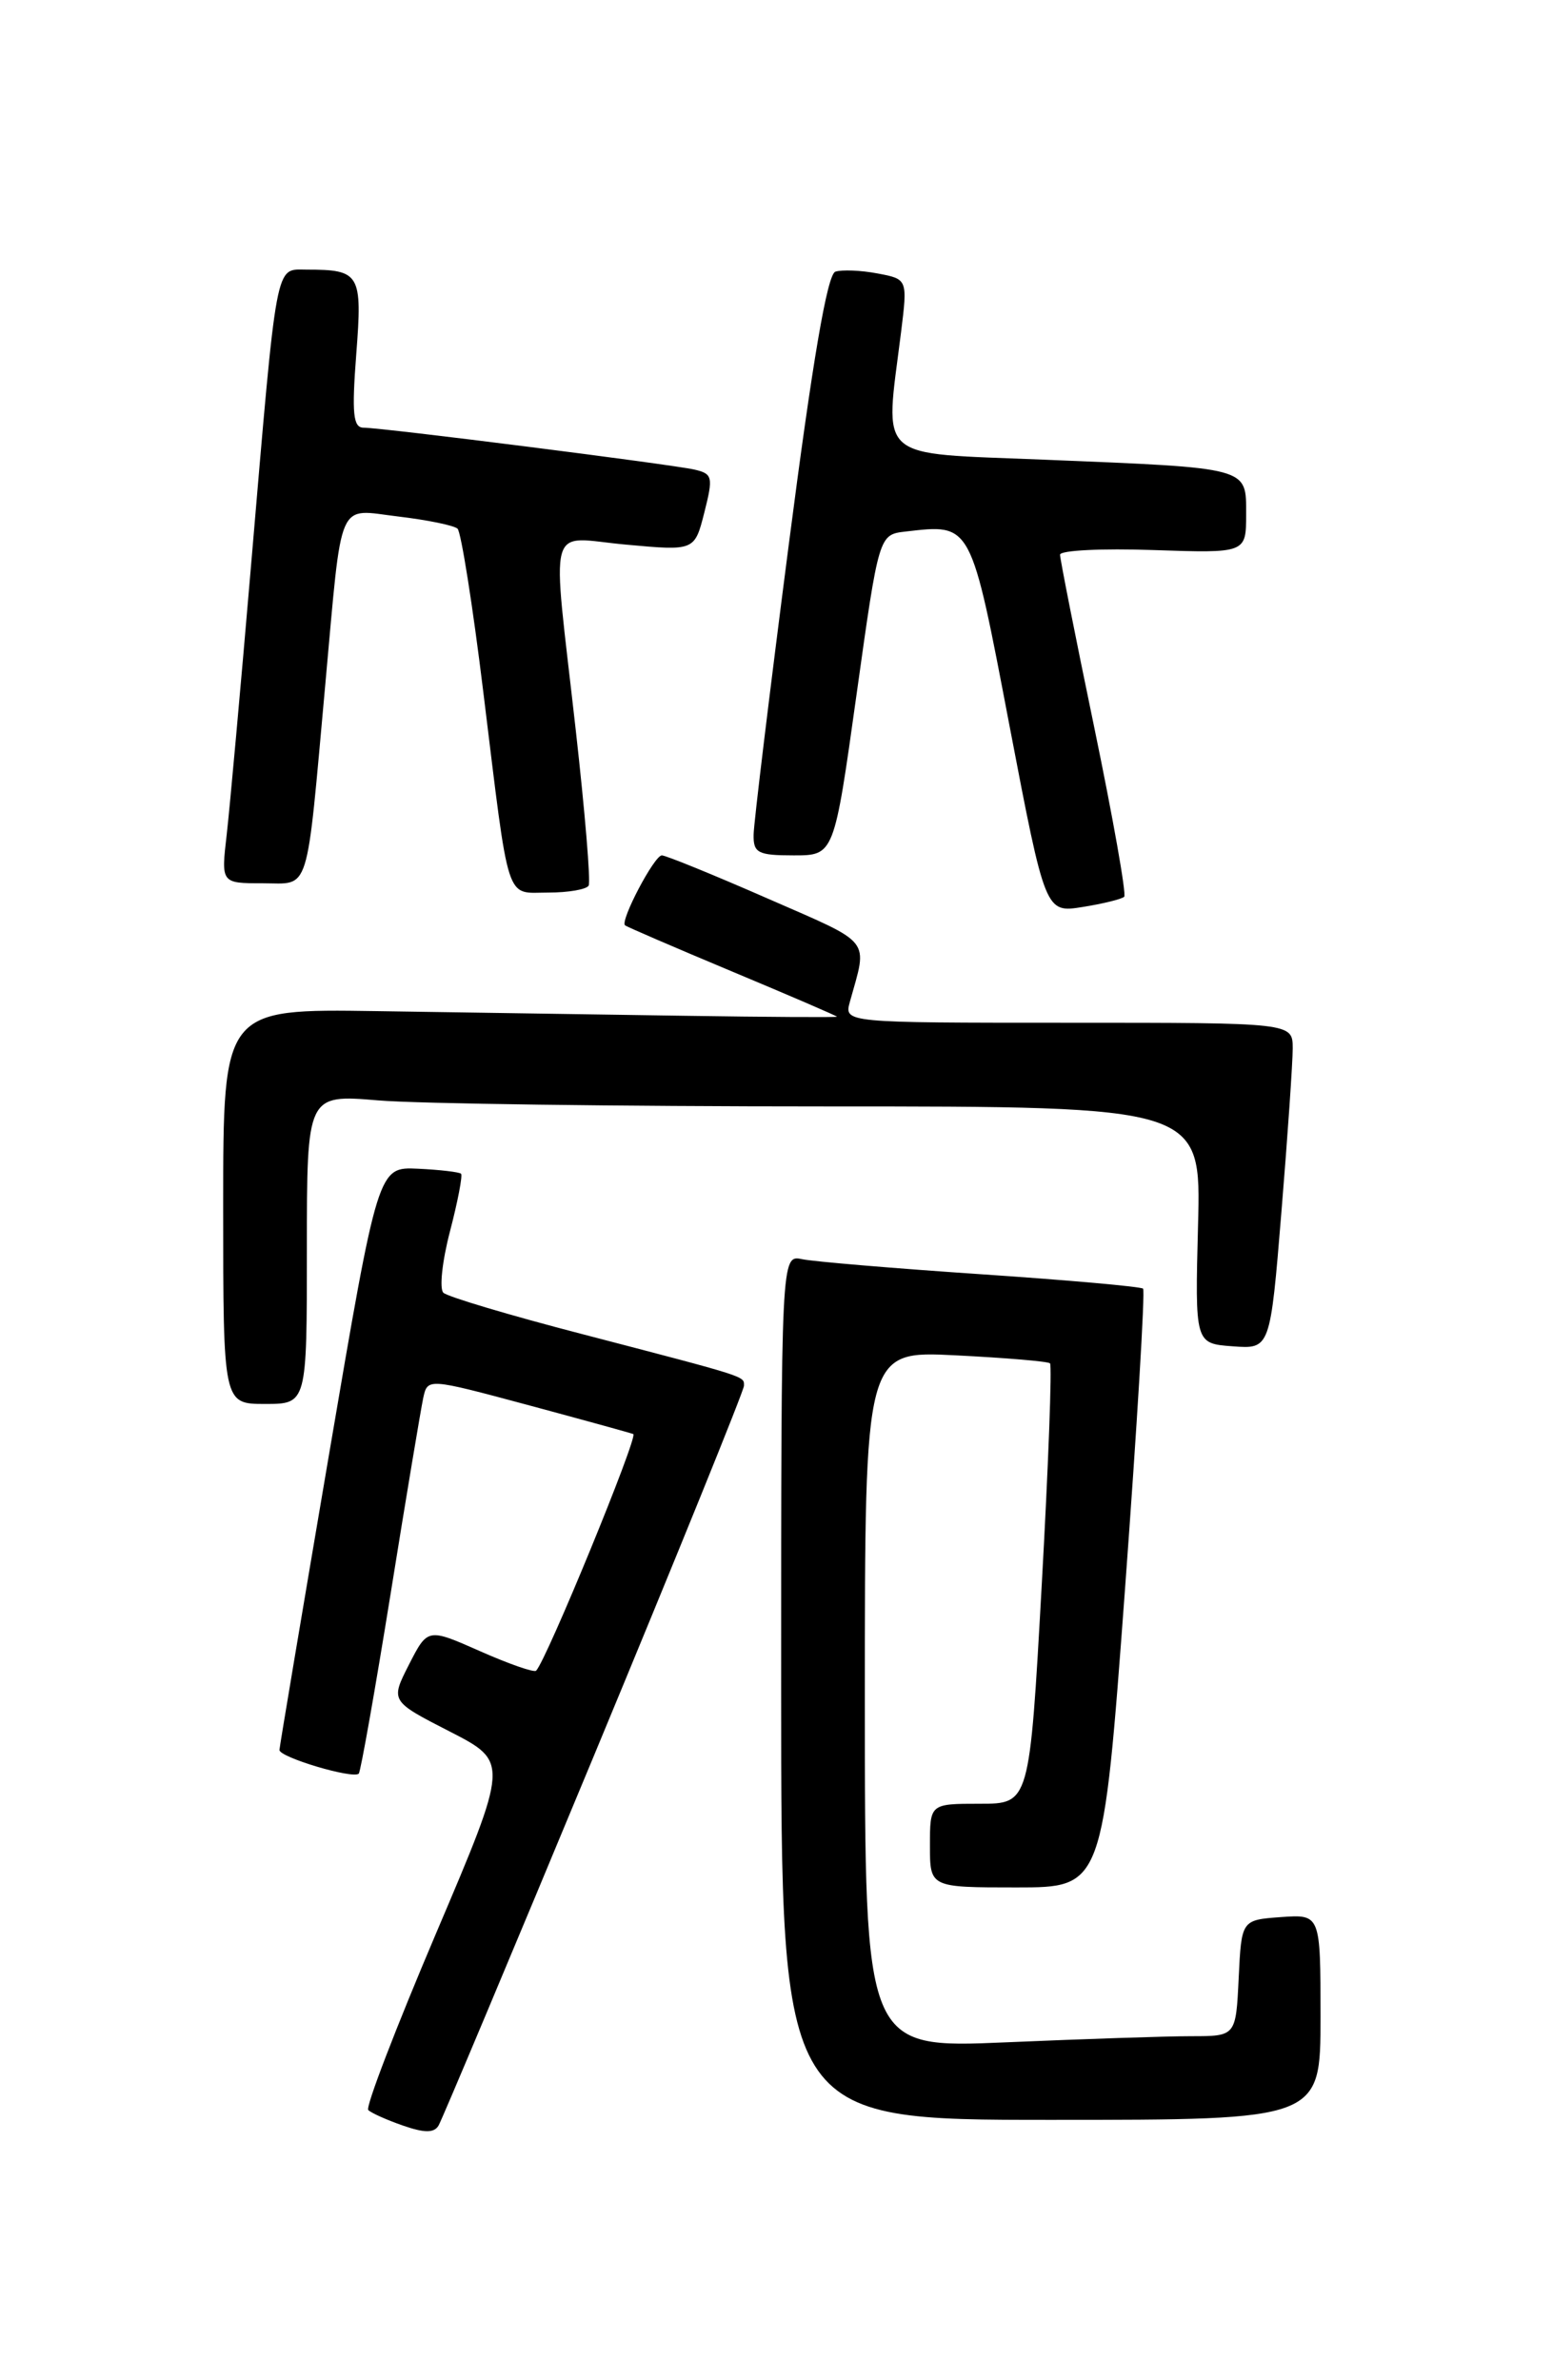 <?xml version="1.0" encoding="UTF-8" standalone="no"?>
<!DOCTYPE svg PUBLIC "-//W3C//DTD SVG 1.1//EN" "http://www.w3.org/Graphics/SVG/1.1/DTD/svg11.dtd" >
<svg xmlns="http://www.w3.org/2000/svg" xmlns:xlink="http://www.w3.org/1999/xlink" version="1.1" viewBox="0 0 167 256">
 <g >
 <path fill="currentColor"
d=" M 63.91 188.73 C 72.76 167.41 80.00 149.55 80.00 149.05 C 80.00 147.99 80.63 148.19 62.50 143.46 C 54.80 141.46 48.13 139.47 47.68 139.04 C 47.23 138.62 47.55 135.64 48.39 132.43 C 49.23 129.21 49.76 126.43 49.58 126.24 C 49.39 126.06 47.30 125.81 44.94 125.70 C 40.65 125.50 40.65 125.50 35.37 156.50 C 32.47 173.55 30.07 187.82 30.05 188.21 C 30.00 188.99 37.97 191.37 38.58 190.76 C 38.78 190.55 40.32 181.86 42.00 171.44 C 43.67 161.02 45.26 151.54 45.51 150.36 C 45.98 148.22 45.98 148.22 56.71 151.10 C 62.61 152.69 67.74 154.10 68.10 154.24 C 68.66 154.46 58.76 178.58 57.65 179.69 C 57.43 179.91 54.71 178.96 51.62 177.59 C 45.99 175.10 45.99 175.10 43.98 179.03 C 41.98 182.96 41.98 182.96 48.36 186.23 C 54.73 189.50 54.73 189.50 46.89 207.94 C 42.58 218.08 39.29 226.63 39.60 226.94 C 39.90 227.25 41.57 228.00 43.32 228.61 C 45.65 229.42 46.68 229.42 47.16 228.61 C 47.52 228.00 55.06 210.05 63.91 188.73 Z  M 142.00 216.94 C 142.00 205.89 142.00 205.89 137.75 206.19 C 133.50 206.50 133.50 206.50 133.20 212.75 C 132.90 219.00 132.90 219.00 128.11 219.00 C 125.47 219.00 116.50 219.30 108.16 219.66 C 93.00 220.31 93.00 220.31 93.00 182.80 C 93.00 145.28 93.00 145.28 102.75 145.77 C 108.11 146.04 112.69 146.42 112.91 146.63 C 113.14 146.83 112.74 157.57 112.02 170.50 C 110.71 194.00 110.71 194.00 105.36 194.00 C 100.00 194.00 100.00 194.00 100.00 198.50 C 100.00 203.00 100.00 203.00 109.30 203.00 C 118.60 203.00 118.60 203.00 120.97 171.00 C 122.27 153.40 123.15 138.82 122.92 138.60 C 122.69 138.38 114.85 137.68 105.50 137.05 C 96.15 136.42 87.49 135.69 86.25 135.43 C 84.00 134.96 84.00 134.96 84.00 181.48 C 84.00 228.00 84.00 228.00 113.00 228.00 C 142.00 228.00 142.00 228.00 142.00 216.94 Z  M 33.00 134.35 C 33.00 117.71 33.00 117.71 40.65 118.35 C 44.86 118.71 66.50 119.00 88.73 119.00 C 129.17 119.00 129.17 119.00 128.83 131.75 C 128.50 144.50 128.50 144.50 132.55 144.80 C 136.59 145.10 136.59 145.10 137.80 130.30 C 138.47 122.16 139.01 114.26 139.01 112.75 C 139.00 110.00 139.00 110.00 114.88 110.00 C 90.77 110.00 90.77 110.00 91.39 107.75 C 93.31 100.83 93.95 101.63 82.55 96.64 C 76.73 94.09 71.60 92.00 71.17 92.00 C 70.36 92.00 66.67 99.02 67.21 99.52 C 67.37 99.67 72.56 101.91 78.75 104.50 C 84.94 107.09 90.00 109.27 90.00 109.35 C 90.00 109.43 82.58 109.39 73.50 109.25 C 64.43 109.11 49.57 108.89 40.50 108.75 C 24.00 108.50 24.00 108.50 24.00 129.75 C 24.00 151.00 24.00 151.00 28.50 151.00 C 33.00 151.00 33.00 151.00 33.00 134.35 Z  M 120.89 96.45 C 121.14 96.19 119.69 88.00 117.67 78.24 C 115.64 68.48 113.99 60.12 113.99 59.66 C 114.00 59.19 118.50 58.97 124.00 59.16 C 134.00 59.50 134.00 59.50 134.00 55.33 C 134.00 50.21 134.52 50.35 112.25 49.44 C 93.94 48.69 95.14 49.76 96.89 35.76 C 97.60 30.02 97.60 30.02 94.36 29.41 C 92.57 29.07 90.53 28.99 89.83 29.22 C 88.96 29.51 87.38 38.76 84.82 58.57 C 82.76 74.48 81.06 88.51 81.04 89.75 C 81.00 91.74 81.49 92.00 85.35 92.00 C 89.69 92.00 89.69 92.00 92.10 74.75 C 94.51 57.50 94.51 57.50 97.38 57.17 C 104.51 56.35 104.36 56.07 108.56 78.08 C 112.41 98.19 112.41 98.19 116.42 97.55 C 118.62 97.20 120.63 96.70 120.89 96.45 Z  M 63.30 95.25 C 63.53 94.84 62.90 87.30 61.91 78.50 C 59.32 55.40 58.67 57.80 67.35 58.58 C 74.69 59.25 74.69 59.25 75.74 55.12 C 76.71 51.29 76.63 50.95 74.65 50.50 C 72.10 49.93 41.12 46.00 39.10 46.00 C 37.97 46.00 37.82 44.49 38.31 38.09 C 38.98 29.44 38.72 29.00 32.98 29.00 C 29.55 29.00 29.84 27.47 26.98 61.00 C 25.88 73.93 24.71 86.86 24.38 89.75 C 23.77 95.00 23.77 95.00 28.26 95.00 C 33.41 95.00 32.89 96.64 34.99 73.50 C 36.83 53.25 36.17 54.76 42.81 55.55 C 45.94 55.92 48.81 56.51 49.20 56.86 C 49.58 57.21 50.84 65.15 51.98 74.50 C 54.82 97.63 54.29 96.00 58.96 96.00 C 61.12 96.00 63.07 95.66 63.30 95.25 Z "/>
</g>
</svg>